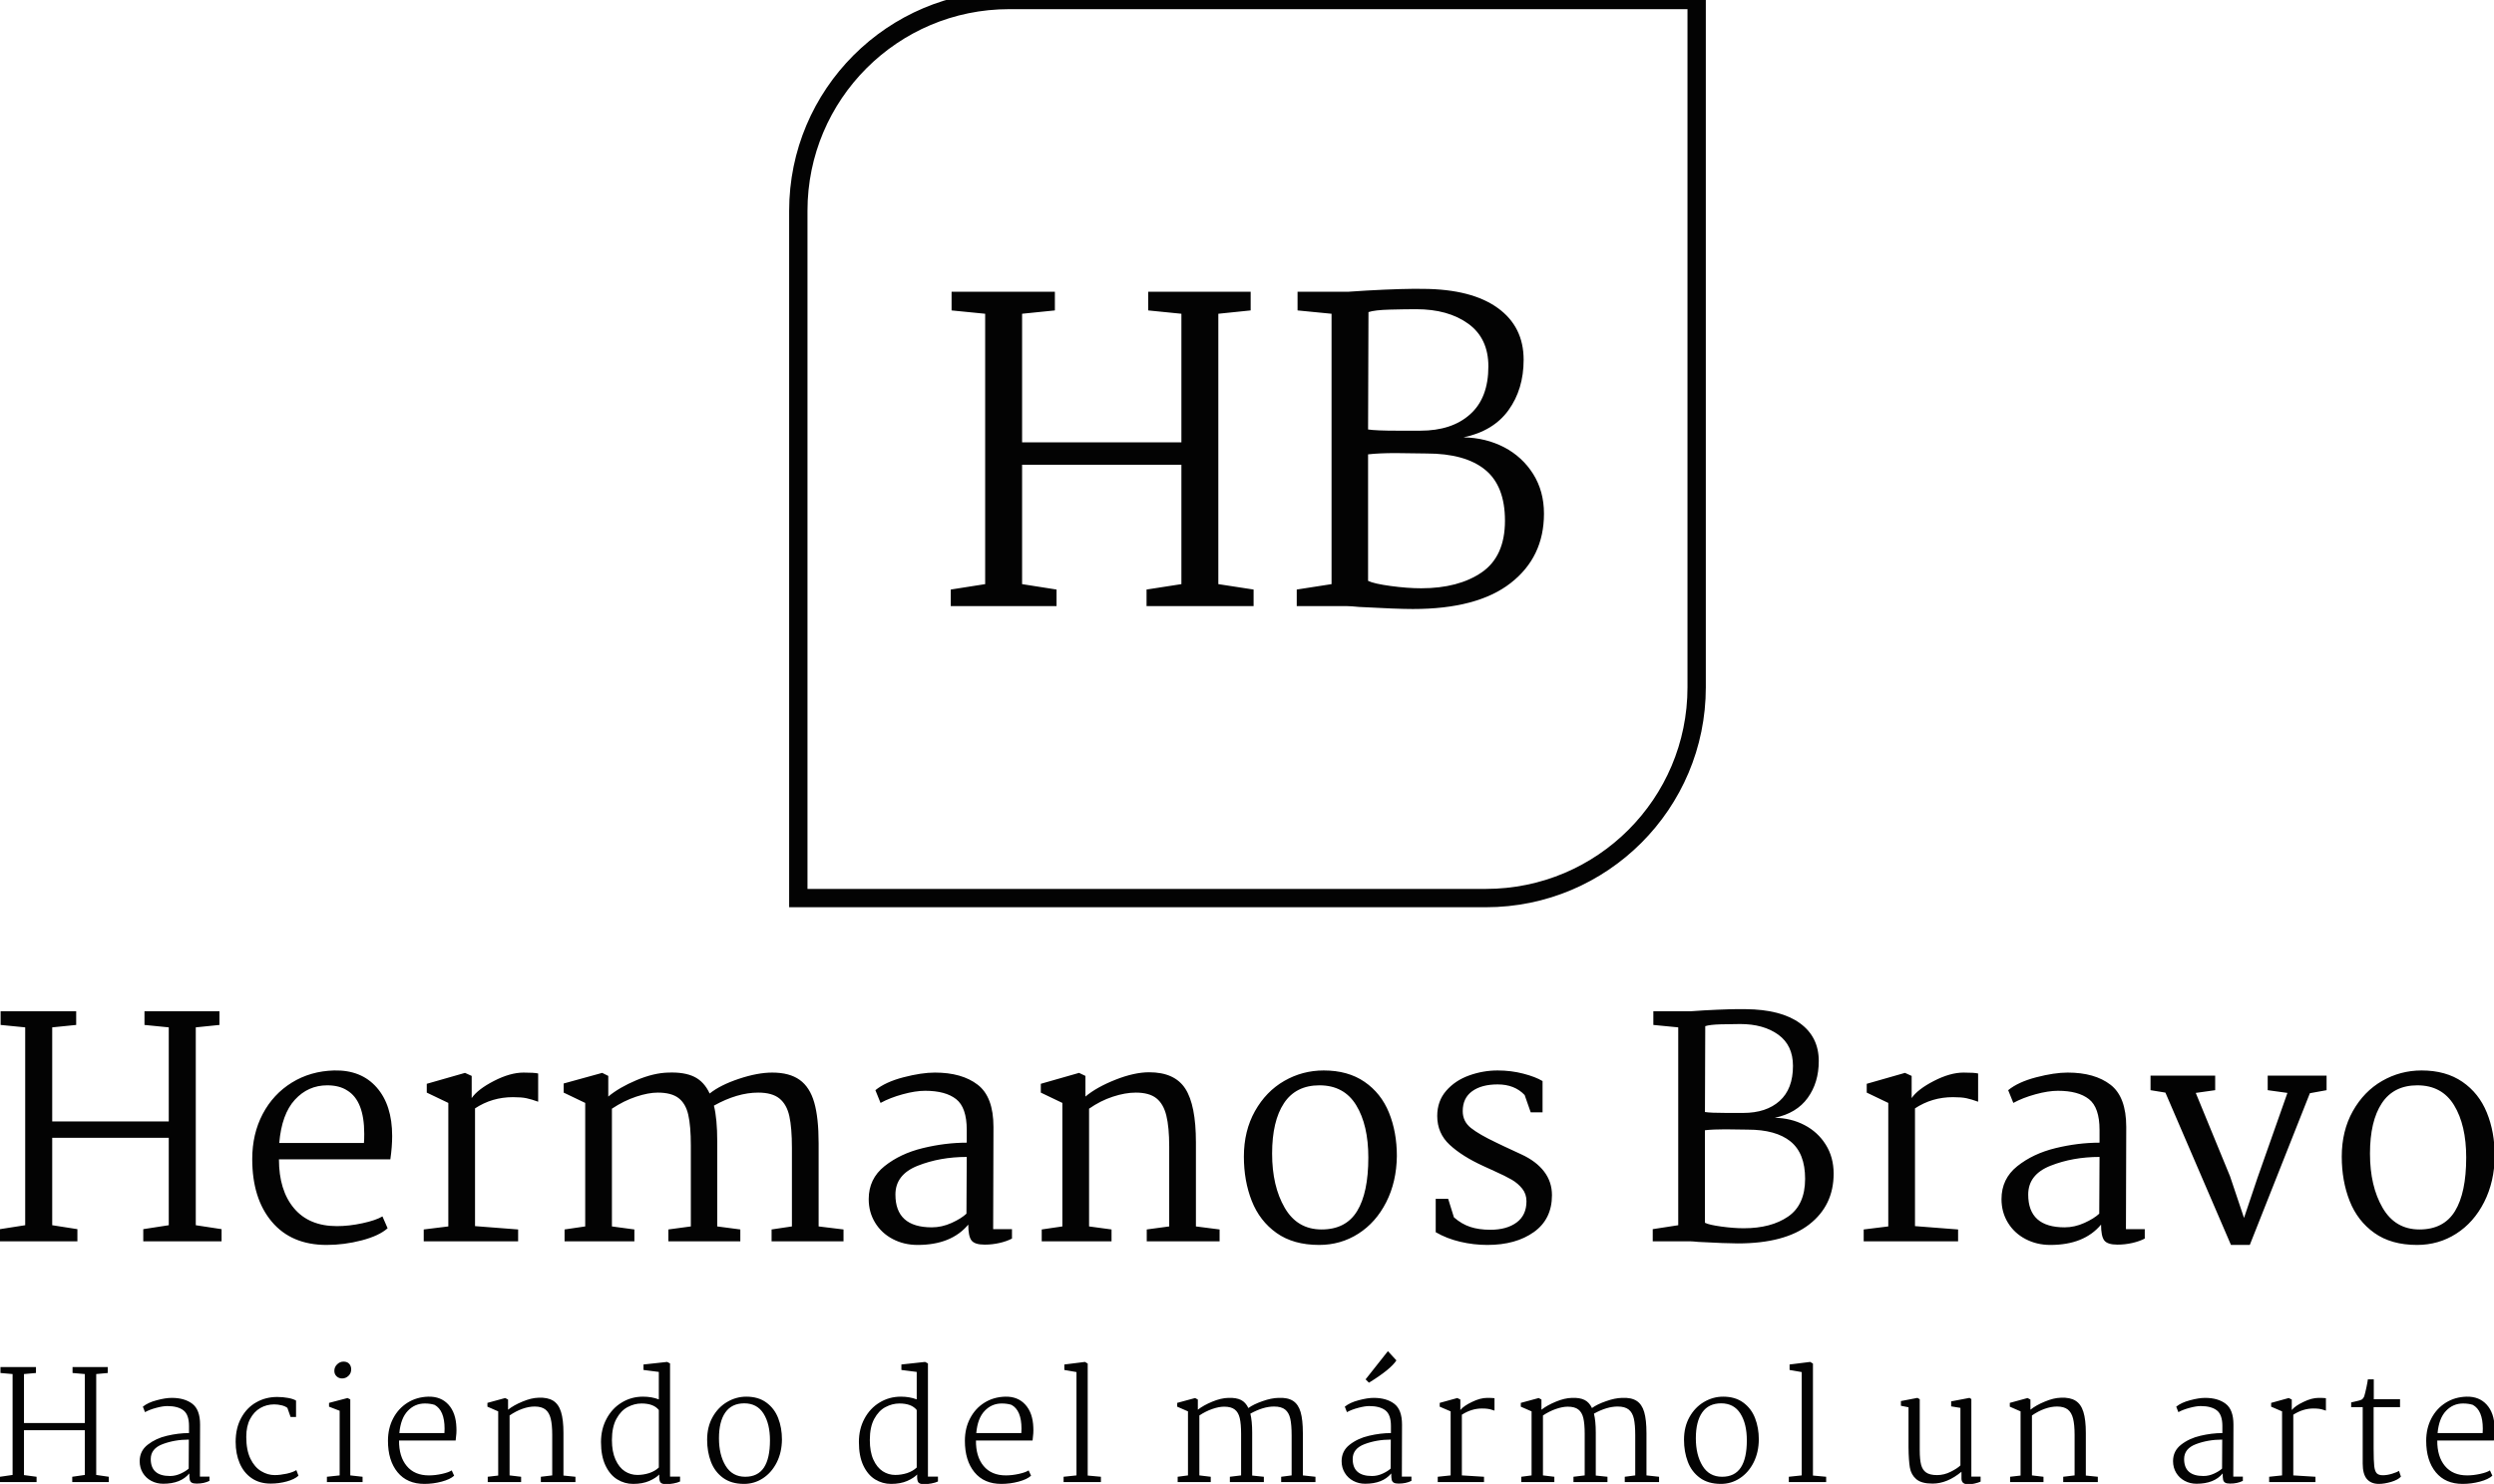 <svg xmlns="http://www.w3.org/2000/svg" version="1.1" xlink="http://www.w3.org/1999/xlink" xmlns:svgjs="http://svgjs.com/svgjs" width="246.99" height="147"><defs id="SvgjsDefs31865"/><g id="SvgjsG31866" transform="scale(0.501)" opacity="1"><g id="SvgjsG31867" class="FJcTEn8_jc" transform="translate(155.993, -1.812) scale(1.812)" light-content="false" non-strokable="true" fill="#030303"><path d="M1 99h75c12.703 0 23-10.297 23-23V1H24C11.297 1 1 11.297 1 24v75z" stroke="#030303" fill="none" stroke-width="2"/></g><g id="SvgjsG31868" class="text" transform="translate(246.28, 119.849) scale(1)" light-content="false" fill="#030303"><path d="M-51.54 -4.35L-58.34 -3.28L-58.34 0L-37.43 0L-37.43 -3.28L-44.24 -4.35L-44.24 -27.96L-12.75 -27.96L-12.75 -4.35L-19.64 -3.28L-19.64 0L1.52 0L1.52 -3.28L-5.45 -4.35L-5.45 -57.81L0.94 -58.47L0.94 -62.16L-19.31 -62.16L-19.31 -58.47L-12.75 -57.81L-12.75 -32.39L-44.24 -32.39L-44.24 -57.81L-37.76 -58.47L-37.76 -62.16L-58.18 -62.16L-58.18 -58.47L-51.54 -57.81Z M16.93 -4.35L10.05 -3.28L10.05 0L20.05 0C20.49 0 21.25 0.05 22.35 0.16C27.43 0.44 30.98 0.57 33.01 0.57C41.48 0.57 47.92 -1.13 52.32 -4.55C56.72 -7.97 58.92 -12.55 58.92 -18.29C58.92 -21.24 58.21 -23.85 56.79 -26.12C55.36 -28.39 53.45 -30.15 51.05 -31.41C48.64 -32.66 45.96 -33.32 43.01 -33.37C46.94 -34.19 49.91 -35.98 51.91 -38.75C53.9 -41.51 54.9 -44.83 54.9 -48.71C54.9 -53.08 53.19 -56.5 49.77 -58.96C46.36 -61.42 41.48 -62.68 35.14 -62.73C32.68 -62.78 28.93 -62.68 23.9 -62.4L20.21 -62.16L10.21 -62.16L10.21 -58.47L16.93 -57.81ZM29.97 -34.69C27.13 -34.69 25.19 -34.77 24.15 -34.93L24.23 -58.14C25.05 -58.41 26.46 -58.58 28.45 -58.63C30.45 -58.68 32.19 -58.71 33.66 -58.71C37.87 -58.71 41.3 -57.76 43.95 -55.84C46.6 -53.93 47.93 -51.11 47.93 -47.4C47.93 -43.24 46.73 -40.08 44.32 -37.93C41.92 -35.77 38.64 -34.69 34.48 -34.69ZM28.62 -3.98C26.4 -4.28 24.91 -4.62 24.15 -5L24.15 -30.01C25.62 -30.18 27.46 -30.26 29.64 -30.26L35.71 -30.18C40.8 -30.18 44.65 -29.11 47.27 -26.98C49.9 -24.85 51.21 -21.48 51.21 -16.89C51.21 -12.19 49.68 -8.79 46.62 -6.68C43.56 -4.58 39.57 -3.53 34.65 -3.53C32.84 -3.53 30.83 -3.68 28.62 -3.98Z"/></g><g id="SvgjsG31869" class="text" transform="translate(246.45, 245.44) scale(1)" light-content="false" fill="#030303"><path d="M-241.47 -3.18L-246.45 -2.4L-246.45 0L-231.15 0L-231.15 -2.4L-236.13 -3.18L-236.13 -20.46L-213.09 -20.46L-213.09 -3.18L-218.13 -2.4L-218.13 0L-202.65 0L-202.65 -2.4L-207.75 -3.18L-207.75 -42.3L-203.07 -42.78L-203.07 -45.48L-217.89 -45.48L-217.89 -42.78L-213.09 -42.3L-213.09 -23.7L-236.13 -23.7L-236.13 -42.3L-231.39 -42.78L-231.39 -45.48L-246.33 -45.48L-246.33 -42.78L-241.47 -42.3Z M-171.99 -30.42C-174.03 -32.74 -176.83 -33.86 -180.39 -33.78C-183.51 -33.7 -186.3 -32.9 -188.76 -31.38C-191.22 -29.86 -193.14 -27.79 -194.52 -25.17C-195.9 -22.55 -196.59 -19.58 -196.59 -16.26C-196.59 -11.06 -195.3 -6.93 -192.72 -3.87C-190.14 -0.81 -186.53 0.72 -181.89 0.72C-179.57 0.72 -177.26 0.42 -174.96 -0.18C-172.66 -0.78 -170.95 -1.58 -169.83 -2.58L-170.85 -4.92C-171.73 -4.4 -173.05 -3.95 -174.81 -3.57C-176.57 -3.19 -178.25 -3 -179.85 -3C-183.53 -3 -186.36 -4.18 -188.34 -6.54C-190.32 -8.9 -191.31 -12.12 -191.31 -16.2L-169.29 -16.2C-169.05 -17.88 -168.93 -19.42 -168.93 -20.82C-168.93 -24.9 -169.95 -28.1 -171.99 -30.42ZM-188.16 -27.99C-186.42 -29.89 -184.29 -30.84 -181.77 -30.84C-180.17 -30.84 -178.85 -30.5 -177.81 -29.82C-175.57 -28.46 -174.45 -25.6 -174.45 -21.24C-174.45 -20.44 -174.47 -19.84 -174.51 -19.44L-191.25 -19.44C-190.93 -23.24 -189.9 -26.09 -188.16 -27.99Z M-157.83 -2.94L-162.69 -2.34L-162.69 0L-144.03 0L-144.03 -2.34L-152.55 -3L-152.55 -26.28C-150.31 -27.76 -147.81 -28.5 -145.05 -28.5C-143.93 -28.5 -143.04 -28.43 -142.38 -28.29C-141.72 -28.15 -140.95 -27.92 -140.07 -27.6L-140.07 -33.18C-140.55 -33.3 -141.51 -33.36 -142.95 -33.36C-144.71 -33.36 -146.66 -32.81 -148.8 -31.71C-150.94 -30.61 -152.41 -29.48 -153.21 -28.32L-153.21 -32.7L-154.53 -33.3L-162.09 -31.14L-162.09 -29.4L-157.83 -27.36Z M-130.77 -2.94L-134.85 -2.34L-134.85 0L-121.05 0L-121.05 -2.34L-125.49 -2.94L-125.49 -26.22C-123.93 -27.26 -122.34 -28.05 -120.72 -28.59C-119.1 -29.13 -117.67 -29.4 -116.43 -29.4C-114.63 -29.4 -113.26 -29.04 -112.32 -28.32C-111.38 -27.6 -110.74 -26.5 -110.4 -25.02C-110.06 -23.54 -109.89 -21.5 -109.89 -18.9L-109.89 -2.94L-114.33 -2.34L-114.33 0L-100.11 0L-100.11 -2.34L-104.67 -2.94L-104.67 -19.68C-104.67 -22.72 -104.89 -25.1 -105.33 -26.82C-102.25 -28.54 -99.33 -29.4 -96.57 -29.4C-94.73 -29.4 -93.33 -29.01 -92.37 -28.23C-91.41 -27.45 -90.76 -26.29 -90.42 -24.75C-90.08 -23.21 -89.91 -21.12 -89.91 -18.48L-89.91 -2.94L-93.93 -2.34L-93.93 0L-79.71 0L-79.71 -2.34L-84.63 -2.94L-84.63 -19.38C-84.63 -22.74 -84.92 -25.43 -85.5 -27.45C-86.08 -29.47 -87.04 -30.96 -88.38 -31.92C-89.72 -32.88 -91.53 -33.36 -93.81 -33.36C-95.73 -33.36 -97.92 -32.95 -100.38 -32.13C-102.84 -31.31 -104.77 -30.34 -106.17 -29.22C-106.89 -30.78 -107.9 -31.88 -109.2 -32.52C-110.5 -33.16 -112.21 -33.44 -114.33 -33.36C-116.25 -33.32 -118.35 -32.82 -120.63 -31.86C-122.91 -30.9 -124.77 -29.82 -126.21 -28.62L-126.21 -32.7L-127.41 -33.3L-135.03 -31.2L-135.03 -29.4L-130.77 -27.36Z M-53.19 -30.96C-55.27 -32.56 -58.09 -33.36 -61.65 -33.36C-63.41 -33.36 -65.48 -33.05 -67.86 -32.43C-70.24 -31.81 -72.09 -30.96 -73.41 -29.88L-72.39 -27.36C-71.15 -28.04 -69.69 -28.61 -68.01 -29.07C-66.33 -29.53 -64.85 -29.76 -63.57 -29.76C-60.89 -29.76 -58.85 -29.21 -57.45 -28.11C-56.05 -27.01 -55.35 -24.98 -55.35 -22.02L-55.35 -19.5C-58.19 -19.5 -61.09 -19.14 -64.05 -18.42C-67.01 -17.7 -69.53 -16.51 -71.61 -14.85C-73.69 -13.19 -74.73 -11.02 -74.73 -8.34C-74.73 -6.62 -74.31 -5.07 -73.47 -3.69C-72.63 -2.31 -71.47 -1.23 -69.99 -0.45C-68.51 0.33 -66.87 0.72 -65.07 0.72C-60.63 0.72 -57.29 -0.62 -55.05 -3.3C-55.05 -1.78 -54.84 -0.74 -54.42 -0.18C-54 0.38 -53.13 0.66 -51.81 0.66C-50.81 0.66 -49.83 0.55 -48.87 0.33C-47.91 0.11 -47.09 -0.18 -46.41 -0.54L-46.41 -2.4L-50.13 -2.4L-50.07 -22.62C-50.07 -26.58 -51.11 -29.36 -53.19 -30.96ZM-65.04 -14.94C-62.1 -16.1 -58.87 -16.68 -55.35 -16.68L-55.41 -5.46C-56.09 -4.82 -57.07 -4.21 -58.35 -3.63C-59.63 -3.05 -60.93 -2.76 -62.25 -2.76C-67.05 -2.76 -69.45 -4.92 -69.45 -9.24C-69.45 -11.88 -67.98 -13.78 -65.04 -14.94Z M-36.45 -2.94L-40.53 -2.34L-40.53 0L-26.73 0L-26.73 -2.34L-31.17 -2.94L-31.17 -26.22C-29.69 -27.26 -28.13 -28.05 -26.49 -28.59C-24.85 -29.13 -23.33 -29.4 -21.93 -29.4C-20.17 -29.4 -18.82 -29.03 -17.88 -28.29C-16.94 -27.55 -16.28 -26.41 -15.9 -24.87C-15.52 -23.33 -15.33 -21.28 -15.33 -18.72L-15.33 -2.94L-19.77 -2.34L-19.77 0L-5.37 0L-5.37 -2.34L-10.05 -2.94L-10.05 -19.56C-10.05 -24.48 -10.75 -28.02 -12.15 -30.18C-13.55 -32.34 -15.93 -33.42 -19.29 -33.42C-21.25 -33.42 -23.47 -32.93 -25.95 -31.95C-28.43 -30.97 -30.41 -29.86 -31.89 -28.62L-31.89 -32.7L-33.15 -33.3L-40.71 -31.14L-40.71 -29.4L-36.45 -27.36Z M23.28 -31.53C21.1 -33.03 18.41 -33.78 15.21 -33.78C12.41 -33.78 9.81 -33.09 7.41 -31.71C5.01 -30.33 3.08 -28.34 1.62 -25.74C0.16 -23.14 -0.57 -20.14 -0.57 -16.74C-0.57 -13.54 -0.05 -10.62 0.99 -7.98C2.03 -5.34 3.66 -3.23 5.88 -1.65C8.1 -0.07 10.91 0.72 14.31 0.72C17.15 0.72 19.73 -0.02 22.05 -1.5C24.37 -2.98 26.21 -5.06 27.57 -7.74C28.93 -10.42 29.63 -13.46 29.67 -16.86C29.67 -20.02 29.15 -22.88 28.11 -25.44C27.07 -28 25.46 -30.03 23.28 -31.53ZM7.35 -27.3C8.91 -29.66 11.25 -30.84 14.37 -30.84C17.61 -30.84 20.03 -29.53 21.63 -26.91C23.23 -24.29 24.03 -20.84 24.03 -16.56C24.03 -11.92 23.29 -8.39 21.81 -5.97C20.33 -3.55 17.99 -2.34 14.79 -2.34C11.59 -2.34 9.16 -3.77 7.5 -6.63C5.84 -9.49 5.01 -13.06 5.01 -17.34C5.01 -21.62 5.79 -24.94 7.35 -27.3Z M39.81 -8.4L37.35 -8.4L37.35 -1.8C38.79 -0.96 40.4 -0.33 42.18 0.09C43.96 0.51 45.75 0.72 47.55 0.72C51.31 0.72 54.38 -0.13 56.76 -1.83C59.14 -3.53 60.33 -5.96 60.33 -9.12C60.33 -10.88 59.81 -12.44 58.77 -13.8C57.73 -15.16 56.23 -16.29 54.27 -17.19C52.31 -18.09 51.17 -18.62 50.85 -18.78L49.35 -19.5C47.07 -20.58 45.39 -21.55 44.31 -22.41C43.23 -23.27 42.69 -24.38 42.69 -25.74C42.69 -27.46 43.31 -28.77 44.55 -29.67C45.79 -30.57 47.47 -31.02 49.59 -31.02C51.83 -31.02 53.61 -30.32 54.93 -28.92L56.13 -25.5L58.47 -25.5L58.47 -31.68C57.55 -32.24 56.28 -32.73 54.66 -33.15C53.04 -33.57 51.35 -33.78 49.59 -33.78C47.67 -33.78 45.79 -33.45 43.95 -32.79C42.11 -32.13 40.6 -31.12 39.42 -29.76C38.24 -28.4 37.65 -26.74 37.65 -24.78C37.65 -22.5 38.47 -20.6 40.11 -19.08C41.75 -17.56 43.97 -16.16 46.77 -14.88L48.87 -13.92C50.39 -13.24 51.56 -12.66 52.38 -12.18C53.2 -11.7 53.89 -11.11 54.45 -10.41C55.01 -9.71 55.29 -8.88 55.29 -7.92C55.29 -6.08 54.64 -4.68 53.34 -3.72C52.04 -2.76 50.31 -2.28 48.15 -2.28C46.63 -2.28 45.3 -2.47 44.16 -2.85C43.02 -3.23 41.95 -3.86 40.95 -4.74Z M85.29 -3.18L80.25 -2.4L80.25 0L87.57 0C87.89 0 88.45 0.04 89.25 0.12C92.97 0.32 95.57 0.42 97.05 0.42C103.25 0.42 107.96 -0.83 111.18 -3.33C114.4 -5.83 116.01 -9.18 116.01 -13.38C116.01 -15.54 115.49 -17.45 114.45 -19.11C113.41 -20.77 112.01 -22.06 110.25 -22.98C108.49 -23.9 106.53 -24.38 104.37 -24.42C107.25 -25.02 109.42 -26.33 110.88 -28.35C112.34 -30.37 113.07 -32.8 113.07 -35.64C113.07 -38.84 111.82 -41.34 109.32 -43.14C106.82 -44.94 103.25 -45.86 98.61 -45.9C96.81 -45.94 94.07 -45.86 90.39 -45.66L87.69 -45.48L80.37 -45.48L80.37 -42.78L85.29 -42.3ZM94.83 -25.38C92.75 -25.38 91.33 -25.44 90.57 -25.56L90.63 -42.54C91.23 -42.74 92.26 -42.86 93.72 -42.9C95.18 -42.94 96.45 -42.96 97.53 -42.96C100.61 -42.96 103.12 -42.26 105.06 -40.86C107 -39.46 107.97 -37.4 107.97 -34.68C107.97 -31.64 107.09 -29.33 105.33 -27.75C103.57 -26.17 101.17 -25.38 98.13 -25.38ZM93.84 -2.91C92.22 -3.13 91.13 -3.38 90.57 -3.66L90.57 -21.96C91.65 -22.08 92.99 -22.14 94.59 -22.14L99.03 -22.08C102.75 -22.08 105.57 -21.3 107.49 -19.74C109.41 -18.18 110.37 -15.72 110.37 -12.36C110.37 -8.92 109.25 -6.43 107.01 -4.89C104.77 -3.35 101.85 -2.58 98.25 -2.58C96.93 -2.58 95.46 -2.69 93.84 -2.91Z M126.81 -2.94L121.95 -2.34L121.95 0L140.61 0L140.61 -2.34L132.09 -3L132.09 -26.28C134.33 -27.76 136.83 -28.5 139.59 -28.5C140.71 -28.5 141.6 -28.43 142.26 -28.29C142.92 -28.15 143.69 -27.92 144.57 -27.6L144.57 -33.18C144.09 -33.3 143.13 -33.36 141.69 -33.36C139.93 -33.36 137.98 -32.81 135.84 -31.71C133.7 -30.61 132.23 -29.48 131.43 -28.32L131.43 -32.7L130.11 -33.3L122.55 -31.14L122.55 -29.4L126.81 -27.36Z M170.73 -30.96C168.65 -32.56 165.83 -33.36 162.27 -33.36C160.51 -33.36 158.44 -33.05 156.06 -32.43C153.68 -31.81 151.83 -30.96 150.51 -29.88L151.53 -27.36C152.77 -28.04 154.23 -28.61 155.91 -29.07C157.59 -29.53 159.07 -29.76 160.35 -29.76C163.03 -29.76 165.07 -29.21 166.47 -28.11C167.87 -27.01 168.57 -24.98 168.57 -22.02L168.57 -19.5C165.73 -19.5 162.83 -19.14 159.87 -18.42C156.91 -17.7 154.39 -16.51 152.31 -14.85C150.23 -13.19 149.19 -11.02 149.19 -8.34C149.19 -6.62 149.61 -5.07 150.45 -3.69C151.29 -2.31 152.45 -1.23 153.93 -0.45C155.41 0.33 157.05 0.72 158.85 0.72C163.29 0.72 166.63 -0.62 168.87 -3.3C168.87 -1.78 169.08 -0.74 169.5 -0.18C169.92 0.38 170.79 0.66 172.11 0.66C173.11 0.66 174.09 0.55 175.05 0.33C176.01 0.11 176.83 -0.18 177.51 -0.54L177.51 -2.4L173.79 -2.4L173.85 -22.62C173.85 -26.58 172.81 -29.36 170.73 -30.96ZM158.88 -14.94C161.82 -16.1 165.05 -16.68 168.57 -16.68L168.51 -5.46C167.83 -4.82 166.85 -4.21 165.57 -3.63C164.29 -3.05 162.99 -2.76 161.67 -2.76C156.87 -2.76 154.47 -4.92 154.47 -9.24C154.47 -11.88 155.94 -13.78 158.88 -14.94Z M178.65 -29.88L181.59 -29.4L194.55 0.72L198.27 0.72L210.15 -29.28L213.45 -29.88L213.45 -32.76L201.81 -32.76L201.81 -29.88L205.71 -29.34L199.77 -12.48L197.13 -4.62L194.37 -12.84L187.59 -29.34L191.43 -29.88L191.43 -32.76L178.65 -32.76Z M240.3 -31.53C238.12 -33.03 235.43 -33.78 232.23 -33.78C229.43 -33.78 226.83 -33.09 224.43 -31.71C222.03 -30.33 220.1 -28.34 218.64 -25.74C217.18 -23.14 216.45 -20.14 216.45 -16.74C216.45 -13.54 216.97 -10.62 218.01 -7.98C219.05 -5.34 220.68 -3.23 222.9 -1.65C225.12 -0.07 227.93 0.72 231.33 0.72C234.17 0.72 236.75 -0.02 239.07 -1.5C241.39 -2.98 243.23 -5.06 244.59 -7.74C245.95 -10.42 246.65 -13.46 246.69 -16.86C246.69 -20.02 246.17 -22.88 245.13 -25.44C244.09 -28 242.48 -30.03 240.3 -31.53ZM224.37 -27.3C225.93 -29.66 228.27 -30.84 231.39 -30.84C234.63 -30.84 237.05 -29.53 238.65 -26.91C240.25 -24.29 241.05 -20.84 241.05 -16.56C241.05 -11.92 240.31 -8.39 238.83 -5.97C237.35 -3.55 235.01 -2.34 231.81 -2.34C228.61 -2.34 226.18 -3.77 224.52 -6.63C222.86 -9.49 222.03 -13.06 222.03 -17.34C222.03 -21.62 222.81 -24.94 224.37 -27.3Z"/></g><g id="SvgjsG31870" class="text" transform="translate(246.53, 293.05) scale(1)" light-content="false" fill="#030303"><path d="M-244.04 -1.41L-246.53 -1.05L-246.53 0L-239.3 0L-239.3 -1.05L-241.79 -1.38L-241.79 -10.26L-229.76 -10.26L-229.76 -1.41L-232.25 -1.05L-232.25 0L-225.02 0L-225.02 -1.05L-227.51 -1.41L-227.51 -21.36L-225.23 -21.57L-225.23 -22.74L-232.19 -22.74L-232.19 -21.57L-229.76 -21.36L-229.76 -11.67L-241.79 -11.67L-241.79 -21.36L-239.42 -21.57L-239.42 -22.74L-246.44 -22.74L-246.44 -21.57L-244.04 -21.36Z M-208.51 -15.48C-209.53 -16.26 -210.89 -16.65 -212.59 -16.65C-213.41 -16.65 -214.4 -16.49 -215.56 -16.18C-216.72 -15.88 -217.63 -15.45 -218.29 -14.91L-217.87 -13.83C-217.23 -14.17 -216.49 -14.46 -215.64 -14.68C-214.79 -14.91 -214.06 -15.03 -213.46 -15.03C-212.08 -15.03 -211.02 -14.75 -210.28 -14.19C-209.54 -13.63 -209.17 -12.6 -209.17 -11.1L-209.17 -9.69C-210.57 -9.69 -212.02 -9.51 -213.51 -9.16C-215 -8.82 -216.27 -8.22 -217.33 -7.39C-218.39 -6.57 -218.92 -5.48 -218.92 -4.14C-218.92 -3.28 -218.72 -2.51 -218.31 -1.83C-217.9 -1.15 -217.34 -0.62 -216.63 -0.24C-215.92 0.14 -215.13 0.33 -214.27 0.33C-211.95 0.33 -210.23 -0.35 -209.11 -1.71C-209.11 -1.15 -209.08 -0.73 -209.02 -0.46C-208.96 -0.19 -208.83 0 -208.62 0.12C-208.41 0.24 -208.08 0.3 -207.64 0.3C-206.68 0.3 -205.84 0.12 -205.12 -0.24L-205.12 -1.08L-207.01 -1.08L-206.98 -11.37C-206.98 -13.33 -207.49 -14.7 -208.51 -15.48ZM-214.36 -7.51C-212.78 -8.1 -211.06 -8.4 -209.2 -8.4L-209.23 -2.67C-209.59 -2.33 -210.12 -2 -210.81 -1.68C-211.5 -1.36 -212.2 -1.2 -212.92 -1.2C-215.46 -1.2 -216.73 -2.32 -216.73 -4.56C-216.73 -5.94 -215.94 -6.92 -214.36 -7.51Z M-189.54 -16.63C-190.22 -16.76 -190.95 -16.83 -191.73 -16.83C-193.25 -16.83 -194.64 -16.48 -195.89 -15.76C-197.14 -15.06 -198.13 -14.02 -198.86 -12.67C-199.59 -11.32 -199.95 -9.75 -199.95 -7.95C-199.95 -6.37 -199.68 -4.95 -199.14 -3.7C-198.6 -2.45 -197.81 -1.47 -196.77 -0.76C-195.73 -0.05 -194.48 0.3 -193.02 0.3C-191.94 0.3 -190.89 0.16 -189.86 -0.12C-188.83 -0.4 -188.05 -0.78 -187.53 -1.26L-187.95 -2.37C-188.37 -2.09 -189.01 -1.85 -189.86 -1.66C-190.71 -1.48 -191.5 -1.38 -192.24 -1.38C-193.16 -1.38 -194.05 -1.64 -194.91 -2.16C-195.77 -2.68 -196.48 -3.5 -197.03 -4.63C-197.58 -5.77 -197.85 -7.2 -197.85 -8.94C-197.85 -10.34 -197.6 -11.52 -197.09 -12.48C-196.58 -13.44 -195.91 -14.16 -195.08 -14.64C-194.25 -15.12 -193.33 -15.36 -192.33 -15.36C-191.85 -15.36 -191.38 -15.3 -190.91 -15.19C-190.44 -15.09 -190.04 -14.91 -189.72 -14.67L-189.09 -12.87L-188.01 -12.87L-188.01 -16.11C-188.35 -16.33 -188.86 -16.5 -189.54 -16.63Z M-177.5 -23.38C-177.76 -23.68 -178.14 -23.82 -178.64 -23.82C-179.1 -23.82 -179.52 -23.64 -179.89 -23.28C-180.26 -22.92 -180.44 -22.49 -180.44 -21.99C-180.44 -21.55 -180.29 -21.19 -179.99 -20.91C-179.69 -20.63 -179.33 -20.49 -178.91 -20.49C-178.43 -20.49 -178.01 -20.66 -177.65 -21C-177.29 -21.34 -177.11 -21.77 -177.11 -22.29C-177.11 -22.73 -177.24 -23.09 -177.5 -23.38ZM-177.29 -16.35L-177.83 -16.62L-181.49 -15.66L-181.49 -14.91L-179.39 -14.1L-179.39 -1.32L-181.91 -1.05L-181.91 0L-174.86 0L-174.86 -1.05L-177.29 -1.32Z M-157.88 -15.31C-158.87 -16.4 -160.2 -16.93 -161.86 -16.89C-163.4 -16.85 -164.77 -16.45 -165.98 -15.69C-167.19 -14.93 -168.14 -13.89 -168.82 -12.58C-169.5 -11.28 -169.84 -9.8 -169.84 -8.16C-169.84 -5.56 -169.21 -3.49 -167.95 -1.95C-166.69 -0.41 -164.92 0.36 -162.64 0.36C-161.48 0.36 -160.34 0.21 -159.22 -0.09C-158.1 -0.39 -157.28 -0.78 -156.76 -1.26L-157.24 -2.31C-157.62 -2.05 -158.26 -1.82 -159.16 -1.62C-160.06 -1.42 -160.92 -1.32 -161.74 -1.32C-163.64 -1.32 -165.1 -1.94 -166.13 -3.18C-167.16 -4.42 -167.67 -6.1 -167.65 -8.22L-156.46 -8.22C-156.32 -9.22 -156.27 -10.07 -156.31 -10.77C-156.37 -12.71 -156.89 -14.22 -157.88 -15.31ZM-165.92 -14.08C-164.99 -15.06 -163.87 -15.54 -162.55 -15.54C-161.83 -15.54 -161.19 -15.45 -160.63 -15.27C-159.31 -14.55 -158.65 -12.98 -158.65 -10.56L-158.68 -9.69L-167.59 -9.69C-167.41 -11.65 -166.85 -13.11 -165.92 -14.08Z M-148.05 -1.29L-150.12 -1.05L-150.12 0L-143.52 0L-143.52 -1.05L-145.8 -1.32L-145.8 -13.17C-144.96 -13.75 -144.11 -14.19 -143.26 -14.49C-142.41 -14.79 -141.61 -14.94 -140.85 -14.94C-139.93 -14.94 -139.22 -14.74 -138.72 -14.35C-138.22 -13.96 -137.87 -13.36 -137.67 -12.55C-137.47 -11.74 -137.37 -10.67 -137.37 -9.33L-137.37 -1.32L-139.62 -1.05L-139.62 0L-132.78 0L-132.78 -1.05L-135.15 -1.29L-135.15 -9.72C-135.15 -11.46 -135.31 -12.84 -135.63 -13.87C-135.95 -14.91 -136.47 -15.64 -137.19 -16.09C-137.91 -16.54 -138.88 -16.74 -140.1 -16.68C-141.04 -16.66 -142.09 -16.4 -143.26 -15.91C-144.43 -15.43 -145.38 -14.89 -146.1 -14.31L-146.1 -16.32L-146.67 -16.62L-150.18 -15.66L-150.18 -14.91L-148.05 -13.98Z M-114.08 -23.46L-114.65 -23.76L-119.33 -23.25L-119.33 -22.17L-116.3 -21.78L-116.3 -16.35C-117.24 -16.71 -118.28 -16.89 -119.42 -16.89C-120.96 -16.89 -122.36 -16.51 -123.63 -15.73C-124.9 -14.97 -125.9 -13.89 -126.63 -12.52C-127.36 -11.16 -127.73 -9.62 -127.73 -7.92C-127.73 -6.06 -127.43 -4.51 -126.84 -3.27C-126.25 -2.03 -125.47 -1.11 -124.5 -0.52C-123.53 0.07 -122.49 0.36 -121.37 0.36C-120.13 0.36 -119.07 0.16 -118.19 -0.22C-117.31 -0.61 -116.65 -1.04 -116.21 -1.5C-116.25 -0.74 -116.18 -0.23 -116 0.03C-115.82 0.29 -115.43 0.42 -114.83 0.42C-114.41 0.42 -113.93 0.37 -113.39 0.27C-112.85 0.17 -112.42 0.04 -112.1 -0.12L-112.1 -1.08L-114.08 -1.08ZM-122.46 -14.83C-121.57 -15.3 -120.66 -15.54 -119.72 -15.54C-118.12 -15.54 -116.98 -15.11 -116.3 -14.25L-116.3 -2.88C-116.8 -2.4 -117.43 -2.04 -118.19 -1.78C-118.95 -1.54 -119.73 -1.41 -120.53 -1.41C-121.43 -1.41 -122.26 -1.65 -123.02 -2.14C-123.78 -2.64 -124.39 -3.4 -124.86 -4.44C-125.33 -5.48 -125.57 -6.77 -125.57 -8.31C-125.57 -10.03 -125.27 -11.43 -124.68 -12.51C-124.09 -13.59 -123.35 -14.37 -122.46 -14.83Z M-95.05 -15.73C-96.11 -16.51 -97.43 -16.89 -99.01 -16.89C-100.35 -16.89 -101.61 -16.54 -102.8 -15.84C-103.99 -15.14 -104.95 -14.14 -105.67 -12.85C-106.39 -11.56 -106.75 -10.07 -106.75 -8.37C-106.75 -6.79 -106.5 -5.34 -106 -4.02C-105.5 -2.7 -104.7 -1.64 -103.61 -0.84C-102.52 -0.04 -101.14 0.36 -99.46 0.36C-98.1 0.36 -96.85 -0.01 -95.71 -0.76C-94.57 -1.51 -93.66 -2.55 -92.99 -3.88C-92.32 -5.21 -91.98 -6.72 -91.96 -8.4C-91.96 -9.96 -92.21 -11.38 -92.71 -12.66C-93.21 -13.94 -93.99 -14.96 -95.05 -15.73ZM-103.15 -13.77C-102.31 -14.97 -101.06 -15.57 -99.4 -15.57C-97.72 -15.57 -96.45 -14.89 -95.6 -13.54C-94.75 -12.19 -94.33 -10.43 -94.33 -8.25C-94.33 -5.87 -94.73 -4.07 -95.53 -2.86C-96.33 -1.66 -97.56 -1.05 -99.22 -1.05C-100.92 -1.05 -102.21 -1.77 -103.09 -3.21C-103.97 -4.65 -104.41 -6.47 -104.41 -8.67C-104.41 -10.87 -103.99 -12.57 -103.15 -13.77Z M-63.1 -23.46L-63.67 -23.76L-68.35 -23.25L-68.35 -22.17L-65.32 -21.78L-65.32 -16.35C-66.26 -16.71 -67.3 -16.89 -68.44 -16.89C-69.98 -16.89 -71.39 -16.51 -72.66 -15.73C-73.93 -14.97 -74.93 -13.89 -75.66 -12.52C-76.39 -11.16 -76.75 -9.62 -76.75 -7.92C-76.75 -6.06 -76.46 -4.51 -75.87 -3.27C-75.28 -2.03 -74.5 -1.11 -73.53 -0.52C-72.56 0.07 -71.51 0.36 -70.39 0.36C-69.15 0.36 -68.09 0.16 -67.21 -0.22C-66.33 -0.61 -65.67 -1.04 -65.23 -1.5C-65.27 -0.74 -65.2 -0.23 -65.02 0.03C-64.84 0.29 -64.45 0.42 -63.85 0.42C-63.43 0.42 -62.95 0.37 -62.41 0.27C-61.87 0.17 -61.44 0.04 -61.12 -0.12L-61.12 -1.08L-63.1 -1.08ZM-71.49 -14.83C-70.6 -15.3 -69.68 -15.54 -68.74 -15.54C-67.14 -15.54 -66 -15.11 -65.32 -14.25L-65.32 -2.88C-65.82 -2.4 -66.45 -2.04 -67.21 -1.78C-67.97 -1.54 -68.75 -1.41 -69.55 -1.41C-70.45 -1.41 -71.28 -1.65 -72.04 -2.14C-72.8 -2.64 -73.42 -3.4 -73.89 -4.44C-74.36 -5.48 -74.59 -6.77 -74.59 -8.31C-74.59 -10.03 -74.3 -11.43 -73.71 -12.51C-73.12 -13.59 -72.38 -14.37 -71.49 -14.83Z M-43.85 -15.31C-44.84 -16.4 -46.16 -16.93 -47.82 -16.89C-49.36 -16.85 -50.74 -16.45 -51.95 -15.69C-53.16 -14.93 -54.1 -13.89 -54.78 -12.58C-55.46 -11.28 -55.8 -9.8 -55.8 -8.16C-55.8 -5.56 -55.17 -3.49 -53.91 -1.95C-52.65 -0.41 -50.88 0.36 -48.6 0.36C-47.44 0.36 -46.3 0.21 -45.18 -0.09C-44.06 -0.39 -43.24 -0.78 -42.72 -1.26L-43.2 -2.31C-43.58 -2.05 -44.22 -1.82 -45.12 -1.62C-46.02 -1.42 -46.88 -1.32 -47.7 -1.32C-49.6 -1.32 -51.07 -1.94 -52.1 -3.18C-53.13 -4.42 -53.63 -6.1 -53.61 -8.22L-42.42 -8.22C-42.28 -9.22 -42.23 -10.07 -42.27 -10.77C-42.33 -12.71 -42.86 -14.22 -43.85 -15.31ZM-51.89 -14.08C-50.96 -15.06 -49.83 -15.54 -48.51 -15.54C-47.79 -15.54 -47.15 -15.45 -46.59 -15.27C-45.27 -14.55 -44.61 -12.98 -44.61 -10.56L-44.64 -9.69L-53.55 -9.69C-53.37 -11.65 -52.82 -13.11 -51.89 -14.08Z M-33.74 -1.32L-36.29 -1.05L-36.29 0L-28.91 0L-28.91 -1.05L-31.52 -1.29L-31.52 -23.43L-32.06 -23.76L-36.14 -23.25L-36.14 -22.17L-33.74 -21.75Z M-11.7 -1.32L-13.74 -1.05L-13.74 0L-7.2 0L-7.2 -1.05L-9.45 -1.32L-9.45 -13.17C-8.61 -13.73 -7.75 -14.16 -6.88 -14.46C-6.01 -14.76 -5.24 -14.91 -4.56 -14.91C-3.64 -14.91 -2.94 -14.73 -2.46 -14.35C-1.98 -13.99 -1.65 -13.42 -1.47 -12.66C-1.29 -11.9 -1.2 -10.85 -1.2 -9.51L-1.2 -1.32L-3.42 -1.05L-3.42 0L3.3 0L3.3 -1.05L0.99 -1.29L0.99 -9.78C0.99 -11.3 0.87 -12.55 0.63 -13.53C2.33 -14.47 3.89 -14.94 5.31 -14.94C6.27 -14.94 7 -14.74 7.5 -14.34C8 -13.94 8.34 -13.34 8.52 -12.54C8.7 -11.74 8.79 -10.64 8.79 -9.24L8.79 -1.32L6.72 -1.05L6.72 0L13.5 0L13.5 -1.05L11.01 -1.32L11.01 -9.66C11.01 -11.44 10.86 -12.84 10.56 -13.86C10.26 -14.88 9.76 -15.61 9.06 -16.06C8.36 -16.51 7.4 -16.71 6.18 -16.65C5.26 -16.63 4.21 -16.42 3.03 -16C1.85 -15.59 0.92 -15.14 0.24 -14.64C-0.12 -15.4 -0.61 -15.93 -1.23 -16.24C-1.85 -16.55 -2.68 -16.69 -3.72 -16.65C-4.68 -16.63 -5.74 -16.38 -6.9 -15.9C-8.06 -15.42 -9.01 -14.89 -9.75 -14.31L-9.75 -16.32L-10.29 -16.62L-13.83 -15.66L-13.83 -14.91L-11.7 -13.98Z M18.67 0ZM29.08 -15.48C28.06 -16.26 26.7 -16.65 25 -16.65C24.18 -16.65 23.19 -16.49 22.03 -16.18C20.87 -15.88 19.96 -15.45 19.3 -14.91L19.72 -13.83C20.36 -14.17 21.11 -14.46 21.96 -14.68C22.81 -14.91 23.53 -15.03 24.13 -15.03C25.51 -15.03 26.57 -14.75 27.31 -14.19C28.05 -13.63 28.42 -12.6 28.42 -11.1L28.42 -9.69C27.02 -9.69 25.58 -9.51 24.09 -9.16C22.6 -8.82 21.32 -8.22 20.26 -7.39C19.2 -6.57 18.67 -5.48 18.67 -4.14C18.67 -3.28 18.88 -2.51 19.29 -1.83C19.7 -1.15 20.26 -0.62 20.97 -0.24C21.68 0.14 22.46 0.33 23.32 0.33C25.64 0.33 27.36 -0.35 28.48 -1.71C28.48 -1.15 28.51 -0.73 28.57 -0.46C28.63 -0.19 28.77 0 28.98 0.12C29.19 0.24 29.51 0.3 29.95 0.3C30.91 0.3 31.75 0.12 32.47 -0.24L32.47 -1.08L30.58 -1.08L30.61 -11.37C30.61 -13.33 30.1 -14.7 29.08 -15.48ZM23.23 -7.51C24.81 -8.1 26.53 -8.4 28.39 -8.4L28.36 -2.67C28 -2.33 27.48 -2 26.79 -1.68C26.1 -1.36 25.39 -1.2 24.67 -1.2C22.13 -1.2 20.86 -2.32 20.86 -4.56C20.86 -5.94 21.65 -6.92 23.23 -7.51ZM27.82 -25.89L23.41 -20.31L24.07 -19.65C26.93 -21.41 28.74 -22.88 29.5 -24.06Z M40.22 -1.32L37.67 -1.05L37.67 0L46.82 0L46.82 -1.05L42.44 -1.32L42.44 -13.32C43.72 -14.14 45.04 -14.55 46.4 -14.55C46.82 -14.55 47.19 -14.53 47.51 -14.49C47.83 -14.45 48.12 -14.38 48.38 -14.29C48.64 -14.2 48.81 -14.15 48.89 -14.13L48.89 -16.59C48.57 -16.63 48.09 -16.65 47.45 -16.65C46.55 -16.65 45.55 -16.39 44.45 -15.85C43.35 -15.33 42.58 -14.79 42.14 -14.25L42.14 -16.32L41.54 -16.62L38.06 -15.66L38.06 -14.91L40.22 -13.98Z M56.22 -1.32L54.18 -1.05L54.18 0L60.72 0L60.72 -1.05L58.47 -1.32L58.47 -13.17C59.31 -13.73 60.17 -14.16 61.04 -14.46C61.91 -14.76 62.68 -14.91 63.36 -14.91C64.28 -14.91 64.98 -14.73 65.46 -14.35C65.94 -13.99 66.27 -13.42 66.45 -12.66C66.63 -11.9 66.72 -10.85 66.72 -9.51L66.72 -1.32L64.5 -1.05L64.5 0L71.22 0L71.22 -1.05L68.91 -1.29L68.91 -9.78C68.91 -11.3 68.79 -12.55 68.55 -13.53C70.25 -14.47 71.81 -14.94 73.23 -14.94C74.19 -14.94 74.92 -14.74 75.42 -14.34C75.92 -13.94 76.26 -13.34 76.44 -12.54C76.62 -11.74 76.71 -10.64 76.71 -9.24L76.71 -1.32L74.64 -1.05L74.64 0L81.42 0L81.42 -1.05L78.93 -1.32L78.93 -9.66C78.93 -11.44 78.78 -12.84 78.48 -13.86C78.18 -14.88 77.68 -15.61 76.98 -16.06C76.28 -16.51 75.32 -16.71 74.1 -16.65C73.18 -16.63 72.13 -16.42 70.95 -16C69.77 -15.59 68.84 -15.14 68.16 -14.64C67.8 -15.4 67.31 -15.93 66.69 -16.24C66.07 -16.55 65.24 -16.69 64.2 -16.65C63.24 -16.63 62.18 -16.38 61.02 -15.9C59.86 -15.42 58.91 -14.89 58.17 -14.31L58.17 -16.32L57.63 -16.62L54.09 -15.66L54.09 -14.91L56.22 -13.98Z M98.05 -15.73C96.99 -16.51 95.67 -16.89 94.09 -16.89C92.75 -16.89 91.49 -16.54 90.3 -15.84C89.11 -15.14 88.15 -14.14 87.43 -12.85C86.71 -11.56 86.35 -10.07 86.35 -8.37C86.35 -6.79 86.6 -5.34 87.1 -4.02C87.6 -2.7 88.4 -1.64 89.49 -0.84C90.58 -0.04 91.96 0.36 93.64 0.36C95 0.36 96.25 -0.01 97.39 -0.76C98.53 -1.51 99.44 -2.55 100.11 -3.88C100.78 -5.21 101.12 -6.72 101.14 -8.4C101.14 -9.96 100.89 -11.38 100.39 -12.66C99.89 -13.94 99.11 -14.96 98.05 -15.73ZM89.95 -13.77C90.79 -14.97 92.04 -15.57 93.7 -15.57C95.38 -15.57 96.65 -14.89 97.5 -13.54C98.35 -12.19 98.77 -10.43 98.77 -8.25C98.77 -5.87 98.37 -4.07 97.57 -2.86C96.77 -1.66 95.54 -1.05 93.88 -1.05C92.18 -1.05 90.89 -1.77 90.01 -3.21C89.13 -4.65 88.69 -6.47 88.69 -8.67C88.69 -10.87 89.11 -12.57 89.95 -13.77Z M109.62 -1.32L107.07 -1.05L107.07 0L114.45 0L114.45 -1.05L111.84 -1.29L111.84 -23.43L111.3 -23.76L107.22 -23.25L107.22 -22.17L109.62 -21.75Z M129.23 -15.09L130.73 -14.79L130.73 -6.87C130.75 -5.13 130.84 -3.79 131 -2.86C131.16 -1.93 131.58 -1.17 132.26 -0.58C132.94 0.01 134.01 0.3 135.47 0.3C137.41 0.3 139.32 -0.48 141.2 -2.04L141.2 -0.69C141.2 0.07 141.66 0.45 142.58 0.45C142.94 0.45 143.35 0.4 143.82 0.28C144.29 0.17 144.68 0.05 144.98 -0.09L144.98 -1.08L143.15 -1.08L143.15 -16.41L142.79 -16.65L139.16 -15.96L139.16 -14.97L140.99 -14.67L140.99 -3.3C140.59 -2.9 139.95 -2.48 139.07 -2.04C138.19 -1.6 137.29 -1.38 136.37 -1.38C135.43 -1.38 134.71 -1.55 134.22 -1.89C133.73 -2.23 133.4 -2.74 133.22 -3.43C133.04 -4.12 132.95 -5.09 132.95 -6.33L132.95 -16.38L132.5 -16.65L129.23 -16.02Z M152.88 -1.29L150.81 -1.05L150.81 0L157.41 0L157.41 -1.05L155.13 -1.32L155.13 -13.17C155.97 -13.75 156.81 -14.19 157.66 -14.49C158.51 -14.79 159.32 -14.94 160.08 -14.94C161 -14.94 161.71 -14.74 162.21 -14.35C162.71 -13.96 163.06 -13.36 163.26 -12.55C163.46 -11.74 163.56 -10.67 163.56 -9.33L163.56 -1.32L161.31 -1.05L161.31 0L168.15 0L168.15 -1.05L165.78 -1.29L165.78 -9.72C165.78 -11.46 165.62 -12.84 165.3 -13.87C164.98 -14.91 164.46 -15.64 163.74 -16.09C163.02 -16.54 162.05 -16.74 160.83 -16.68C159.89 -16.66 158.83 -16.4 157.66 -15.91C156.49 -15.43 155.55 -14.89 154.83 -14.31L154.83 -16.32L154.26 -16.62L150.75 -15.66L150.75 -14.91L152.88 -13.98Z M193.43 -15.48C192.41 -16.26 191.05 -16.65 189.35 -16.65C188.53 -16.65 187.54 -16.49 186.38 -16.18C185.22 -15.88 184.31 -15.45 183.65 -14.91L184.07 -13.83C184.71 -14.17 185.46 -14.46 186.31 -14.68C187.16 -14.91 187.88 -15.03 188.48 -15.03C189.86 -15.03 190.92 -14.75 191.66 -14.19C192.4 -13.63 192.77 -12.6 192.77 -11.1L192.77 -9.69C191.37 -9.69 189.93 -9.51 188.44 -9.16C186.95 -8.82 185.67 -8.22 184.61 -7.39C183.55 -6.57 183.02 -5.48 183.02 -4.14C183.02 -3.28 183.23 -2.51 183.64 -1.83C184.05 -1.15 184.61 -0.62 185.32 -0.24C186.03 0.14 186.81 0.33 187.67 0.33C189.99 0.33 191.71 -0.35 192.83 -1.71C192.83 -1.15 192.86 -0.73 192.92 -0.46C192.98 -0.19 193.12 0 193.33 0.12C193.54 0.24 193.86 0.3 194.3 0.3C195.26 0.3 196.1 0.12 196.82 -0.24L196.82 -1.08L194.93 -1.08L194.96 -11.37C194.96 -13.33 194.45 -14.7 193.43 -15.48ZM187.58 -7.51C189.16 -8.1 190.88 -8.4 192.74 -8.4L192.71 -2.67C192.35 -2.33 191.83 -2 191.14 -1.68C190.45 -1.36 189.74 -1.2 189.02 -1.2C186.48 -1.2 185.21 -2.32 185.21 -4.56C185.21 -5.94 186 -6.92 187.58 -7.51Z M204.57 -1.32L202.02 -1.05L202.02 0L211.17 0L211.17 -1.05L206.79 -1.32L206.79 -13.32C208.07 -14.14 209.39 -14.55 210.75 -14.55C211.17 -14.55 211.54 -14.53 211.86 -14.49C212.18 -14.45 212.47 -14.38 212.73 -14.29C212.99 -14.2 213.16 -14.15 213.24 -14.13L213.24 -16.59C212.92 -16.63 212.44 -16.65 211.8 -16.65C210.9 -16.65 209.9 -16.39 208.8 -15.85C207.7 -15.33 206.93 -14.79 206.49 -14.25L206.49 -16.32L205.89 -16.62L202.41 -15.66L202.41 -14.91L204.57 -13.98Z M222.7 -16.38L222.7 -20.31L221.53 -20.31C221.51 -20.07 221.42 -19.57 221.26 -18.79C221.1 -18.02 220.95 -17.41 220.81 -16.95C220.65 -16.61 220.47 -16.39 220.27 -16.29C220.07 -16.19 219.69 -16.08 219.13 -15.96L218.23 -15.75L218.23 -14.82L220.51 -14.82L220.51 -3.66C220.51 -2.26 220.79 -1.24 221.34 -0.6C221.89 0.04 222.68 0.36 223.72 0.36C224.44 0.36 225.25 0.22 226.15 -0.04C227.05 -0.31 227.69 -0.66 228.07 -1.08L227.68 -2.22C227.42 -2.04 226.97 -1.85 226.32 -1.65C225.67 -1.45 225.06 -1.35 224.5 -1.35C223.94 -1.35 223.54 -1.48 223.29 -1.74C223.04 -2 222.87 -2.47 222.79 -3.16C222.71 -3.85 222.67 -4.99 222.67 -6.57L222.67 -14.82L227.89 -14.82L227.89 -16.38Z M245.02 -15.31C244.03 -16.4 242.7 -16.93 241.04 -16.89C239.5 -16.85 238.13 -16.45 236.92 -15.69C235.71 -14.93 234.76 -13.89 234.08 -12.58C233.4 -11.28 233.06 -9.8 233.06 -8.16C233.06 -5.56 233.69 -3.49 234.95 -1.95C236.21 -0.41 237.98 0.36 240.26 0.36C241.42 0.36 242.56 0.21 243.68 -0.09C244.8 -0.39 245.62 -0.78 246.14 -1.26L245.66 -2.31C245.28 -2.05 244.64 -1.82 243.74 -1.62C242.84 -1.42 241.98 -1.32 241.16 -1.32C239.26 -1.32 237.8 -1.94 236.77 -3.18C235.74 -4.42 235.23 -6.1 235.25 -8.22L246.44 -8.22C246.58 -9.22 246.63 -10.07 246.59 -10.77C246.53 -12.71 246.01 -14.22 245.02 -15.31ZM236.98 -14.08C237.91 -15.06 239.03 -15.54 240.35 -15.54C241.07 -15.54 241.71 -15.45 242.27 -15.27C243.59 -14.55 244.25 -12.98 244.25 -10.56L244.22 -9.69L235.31 -9.69C235.49 -11.65 236.05 -13.11 236.98 -14.08Z"/></g></g></svg>